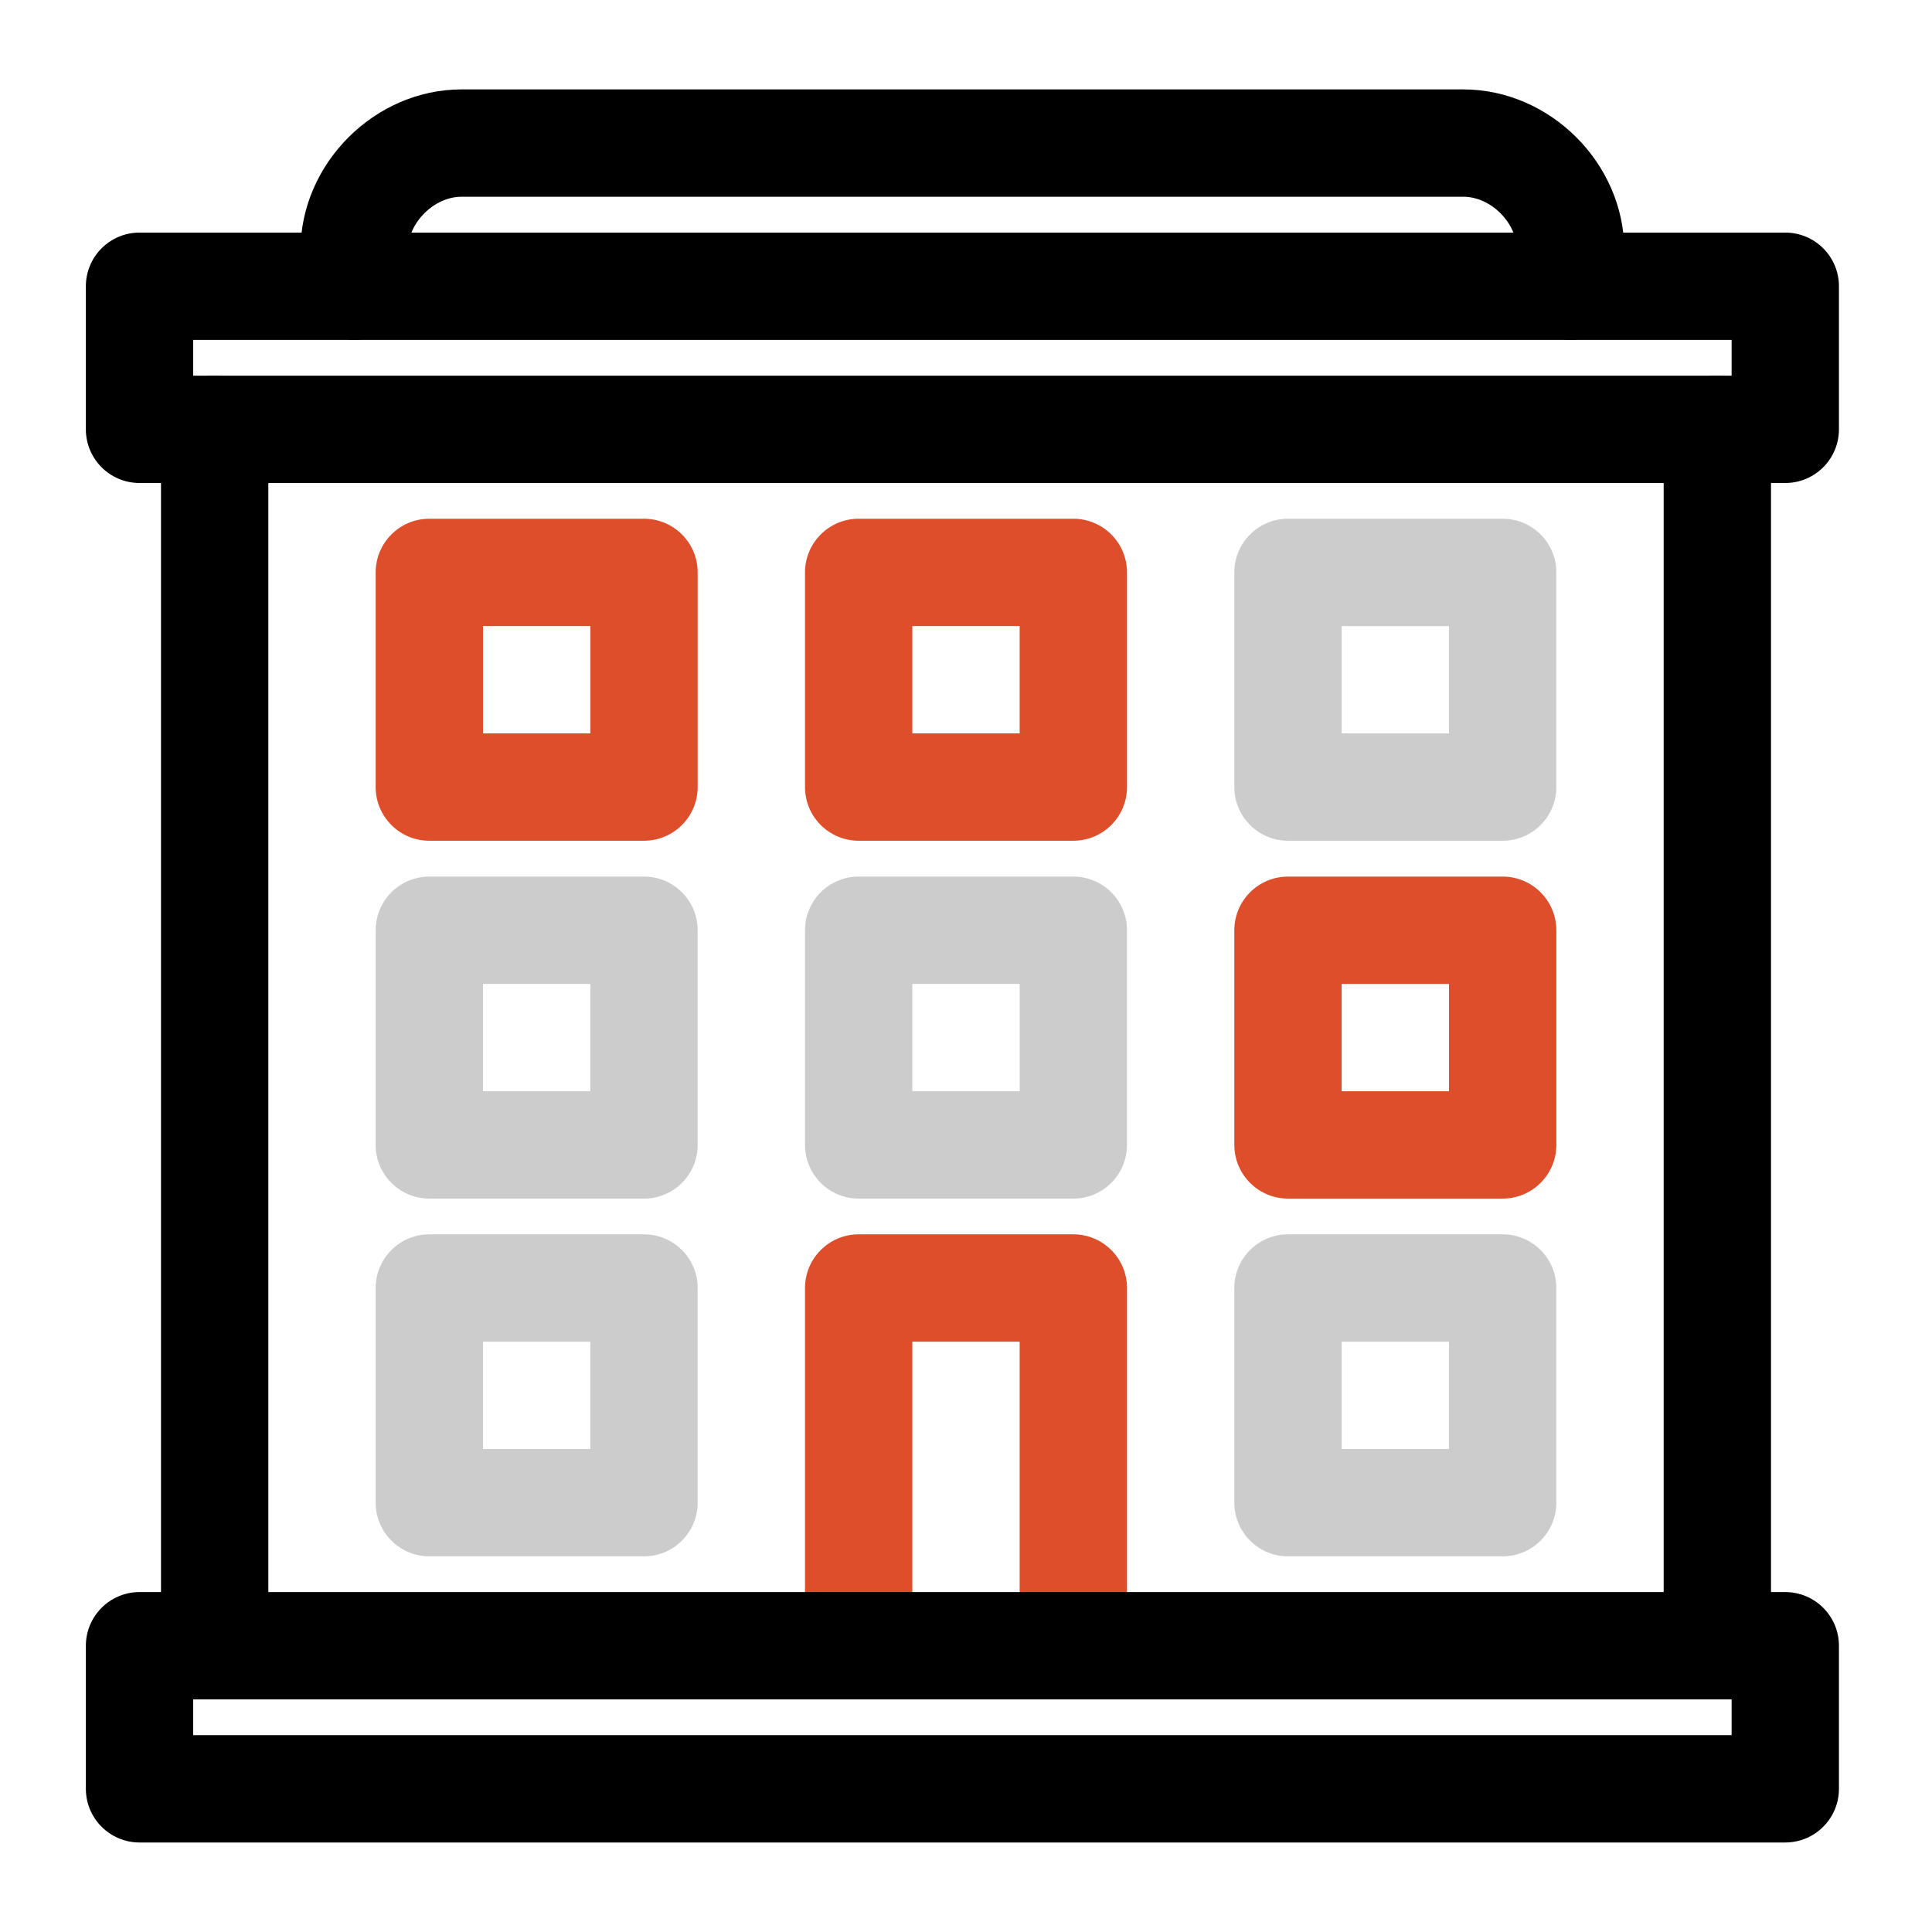 <svg width="18" height="18" viewBox="0 0 18 18" version="1.1" xmlns="http://www.w3.org/2000/svg" xmlns:xlink="http://www.w3.org/1999/xlink">
<title>place-architecture-building-landmark-apartment-block-flat-2</title>
<desc>Created using Figma</desc>
<g id="Canvas" transform="translate(-15737 69)">
<g id="place-architecture-building-landmark-apartment-block-flat-2">
<g id="Shape">
<use xlink:href="#path0_fill" transform="translate(15739.8 -68.167)"/>
</g>
<g id="Shape">
<use xlink:href="#path1_fill" transform="translate(15738.5 -65.5)"/>
</g>
<g id="Shape">
<use xlink:href="#path2_fill" transform="translate(15752.5 -65.5)"/>
</g>
<g id="Rectangle-path">
<use xlink:href="#path3_fill" transform="translate(15740.5 -64.167)" fill="#DE4E2A"/>
</g>
<g id="Rectangle-path" opacity="0.2">
<use xlink:href="#path3_fill" transform="translate(15748.5 -64.167)"/>
</g>
<g id="Rectangle-path">
<use xlink:href="#path3_fill" transform="translate(15744.5 -64.167)" fill="#DE4E2A"/>
</g>
<g id="Rectangle-path" opacity="0.2">
<use xlink:href="#path3_fill" transform="translate(15740.5 -60.833)"/>
</g>
<g id="Rectangle-path">
<use xlink:href="#path3_fill" transform="translate(15748.5 -60.833)" fill="#DE4E2A"/>
</g>
<g id="Rectangle-path" opacity="0.2">
<use xlink:href="#path3_fill" transform="translate(15744.5 -60.833)"/>
</g>
<g id="Shape">
<use xlink:href="#path4_fill" transform="translate(15744.5 -57.5)" fill="#DE4E2A"/>
</g>
<g id="Rectangle-path" opacity="0.2">
<use xlink:href="#path5_fill" transform="translate(15740.5 -57.5)"/>
</g>
<g id="Rectangle-path" opacity="0.2">
<use xlink:href="#path5_fill" transform="translate(15748.5 -57.5)"/>
</g>
<g id="Rectangle-path">
<use xlink:href="#path6_fill" transform="translate(15737.8 -66.833)"/>
</g>
<g id="Rectangle-path">
<use xlink:href="#path7_fill" transform="translate(15737.8 -54.167)"/>
</g>
</g>
</g>
<defs>
<path id="path0_fill" d="M 1 1.833C 1 2.109 0.776 2.333 0.5 2.333C 0.224 2.333 0 2.109 0 1.833L 0 1.5C 0 0.691 0.691 0 1.5 0L 10.833 0C 11.643 0 12.333 0.691 12.333 1.5L 12.333 1.833C 12.333 2.109 12.11 2.333 11.833 2.333C 11.557 2.333 11.333 2.109 11.333 1.833L 11.333 1.5C 11.333 1.243 11.091 1 10.833 1L 1.5 1C 1.243 1 1 1.243 1 1.5L 1 1.833Z"/>
<path id="path1_fill" d="M 1 11.833C 1 12.11 0.776 12.333 0.5 12.333C 0.224 12.333 0 12.11 0 11.833L 0 0.5C 0 0.224 0.224 0 0.5 0C 0.776 0 1 0.224 1 0.5L 1 11.833Z"/>
<path id="path2_fill" d="M 0 0.5C 0 0.224 0.224 0 0.5 0C 0.776 0 1 0.224 1 0.5L 1 11.833C 1 12.11 0.776 12.333 0.5 12.333C 0.224 12.333 0 12.11 0 11.833L 0 0.5Z"/>
<path id="path3_fill" fill-rule="evenodd" d="M 2.5 0L 0.5 0C 0.224 0 0 0.224 0 0.5L 0 2.5C 0 2.776 0.224 3 0.5 3L 2.5 3C 2.776 3 3 2.776 3 2.5L 3 0.5C 3 0.224 2.776 0 2.5 0ZM 2 2L 1 2L 1 1L 2 1L 2 2Z"/>
<path id="path4_fill" d="M 1 3.833C 1 4.109 0.776 4.333 0.5 4.333C 0.224 4.333 0 4.109 0 3.833L 0 0.5C 0 0.224 0.224 0 0.5 0L 2.5 0C 2.776 0 3 0.224 3 0.5L 3 3.833C 3 4.109 2.776 4.333 2.5 4.333C 2.224 4.333 2 4.109 2 3.833L 2 1L 1 1L 1 3.833Z"/>
<path id="path5_fill" fill-rule="evenodd" d="M 2.5 0L 0.5 0C 0.224 0 0 0.224 0 0.5L 0 2.5C 0 2.776 0.224 3 0.5 3L 2.5 3C 2.776 3 3 2.776 3 2.5L 3 0.5C 3 0.224 2.776 0 2.5 0ZM 1 2L 1 1L 2 1L 2 2L 1 2Z"/>
<path id="path6_fill" fill-rule="evenodd" d="M 15.833 0L 0.5 0C 0.224 0 0 0.224 0 0.5L 0 1.833C 0 2.109 0.224 2.333 0.5 2.333L 15.833 2.333C 16.109 2.333 16.333 2.109 16.333 1.833L 16.333 0.5C 16.333 0.224 16.109 0 15.833 0ZM 15.333 1.333L 1 1.333L 1 1L 15.333 1L 15.333 1.333Z"/>
<path id="path7_fill" fill-rule="evenodd" d="M 15.833 0L 0.5 0C 0.224 0 0 0.224 0 0.5L 0 1.833C 0 2.109 0.224 2.333 0.5 2.333L 15.833 2.333C 16.109 2.333 16.333 2.109 16.333 1.833L 16.333 0.5C 16.333 0.224 16.109 0 15.833 0ZM 1 1.333L 1 1L 15.333 1L 15.333 1.333L 1 1.333Z"/>
</defs>
</svg>

